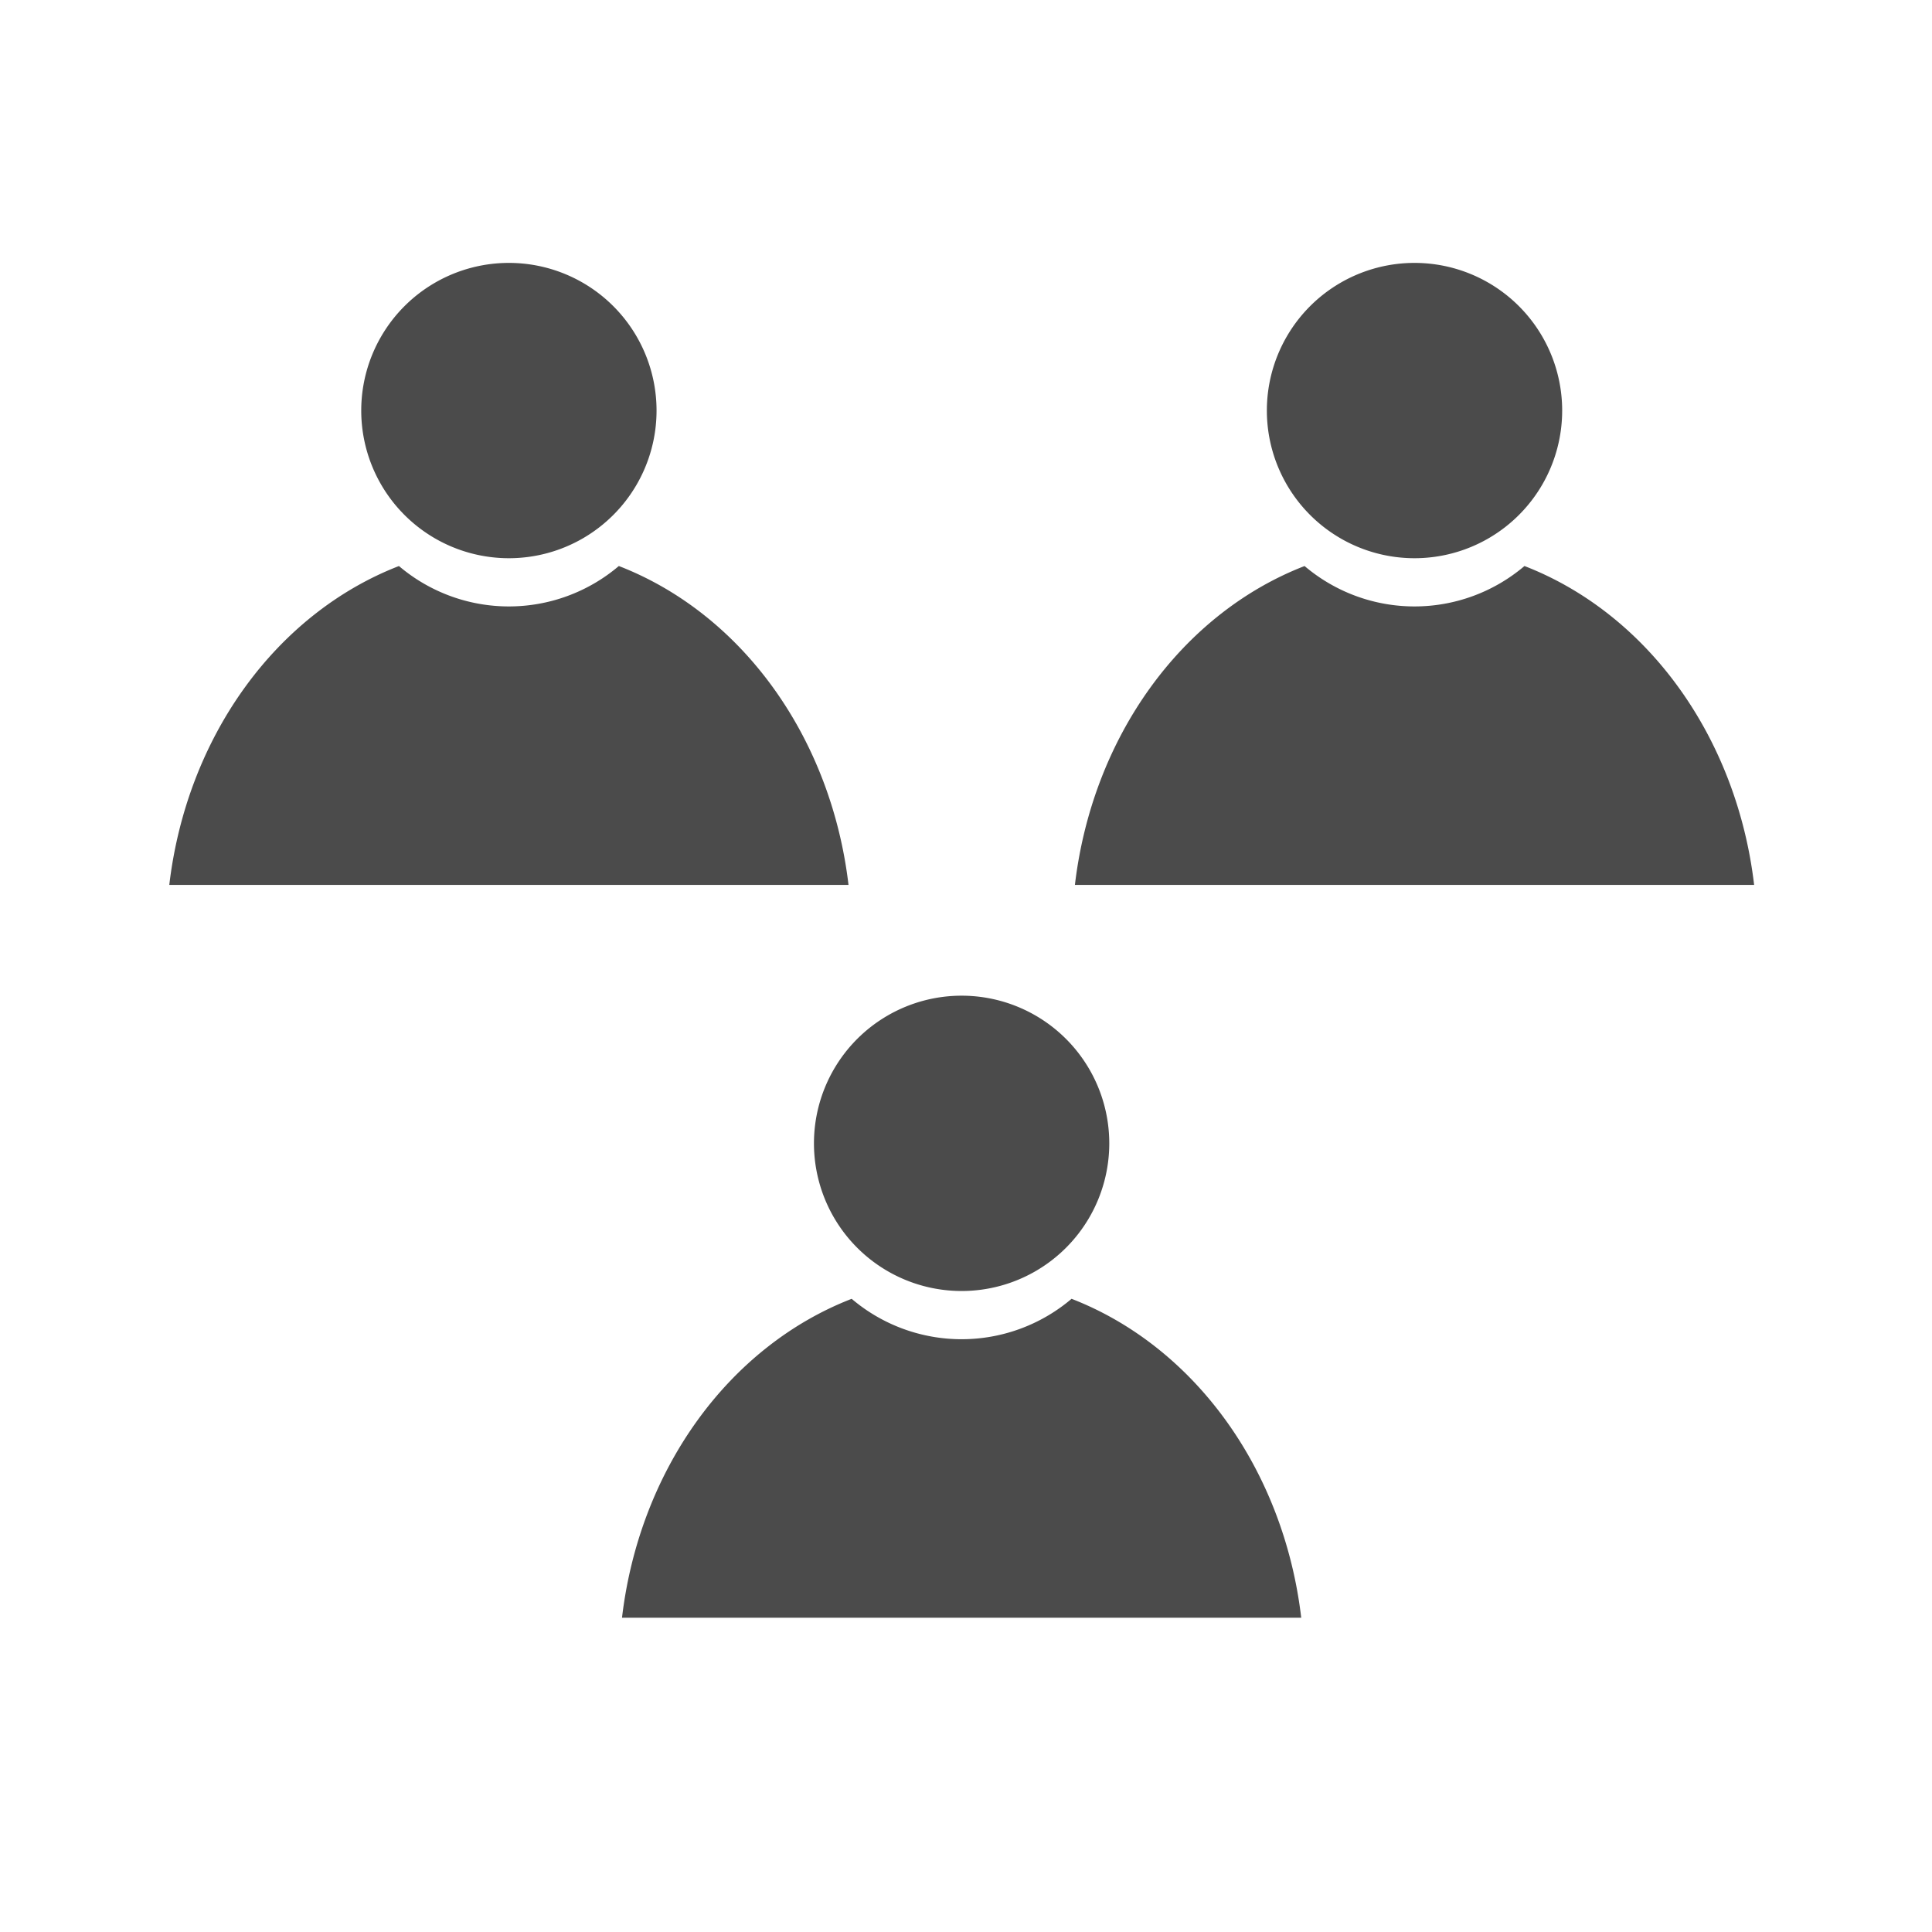<svg xmlns="http://www.w3.org/2000/svg" width="512" height="512" viewBox="0 0 512 512" fill="none">
<path fill="#4B4B4B" d="M 134.863 69.672 A 39.13 39.13 0 0 0 95.732 108.801 A 39.13 39.13 0 0 0 134.863 147.932 A 39.13 39.13 0 0 0 173.992 108.801 A 39.13 39.13 0 0 0 134.863 69.672 z M 374.863 69.672 A 39.13 39.13 0 0 0 335.732 108.801 A 39.13 39.13 0 0 0 374.863 147.932 A 39.13 39.13 0 0 0 413.992 108.801 A 39.13 39.13 0 0 0 374.863 69.672 z M 164 150 A 45 45 0 0 1 134.863 160.711 A 45 45 0 0 1 105.725 150.004 A 90.811 103.843 0 0 0 44.863 234.512 L 224.863 234.512 A 90.811 103.843 0 0 0 164 150 z M 404 150 A 45 45 0 0 1 374.863 160.711 A 45 45 0 0 1 345.725 150.004 A 90.811 103.843 0 0 0 284.863 234.512 L 464.863 234.512 A 90.811 103.843 0 0 0 404 150 z M 254.838 263.867 A 39.13 39.13 0 0 0 215.707 302.998 A 39.13 39.13 0 0 0 254.838 342.129 A 39.13 39.13 0 0 0 293.969 302.998 A 39.13 39.13 0 0 0 254.838 263.867 z M 283.975 344.197 A 45 45 0 0 1 254.838 354.908 A 45 45 0 0 1 225.701 344.201 A 90.811 103.843 0 0 0 164.838 428.709 L 344.838 428.709 A 90.811 103.843 0 0 0 283.975 344.197 z " />
</svg>